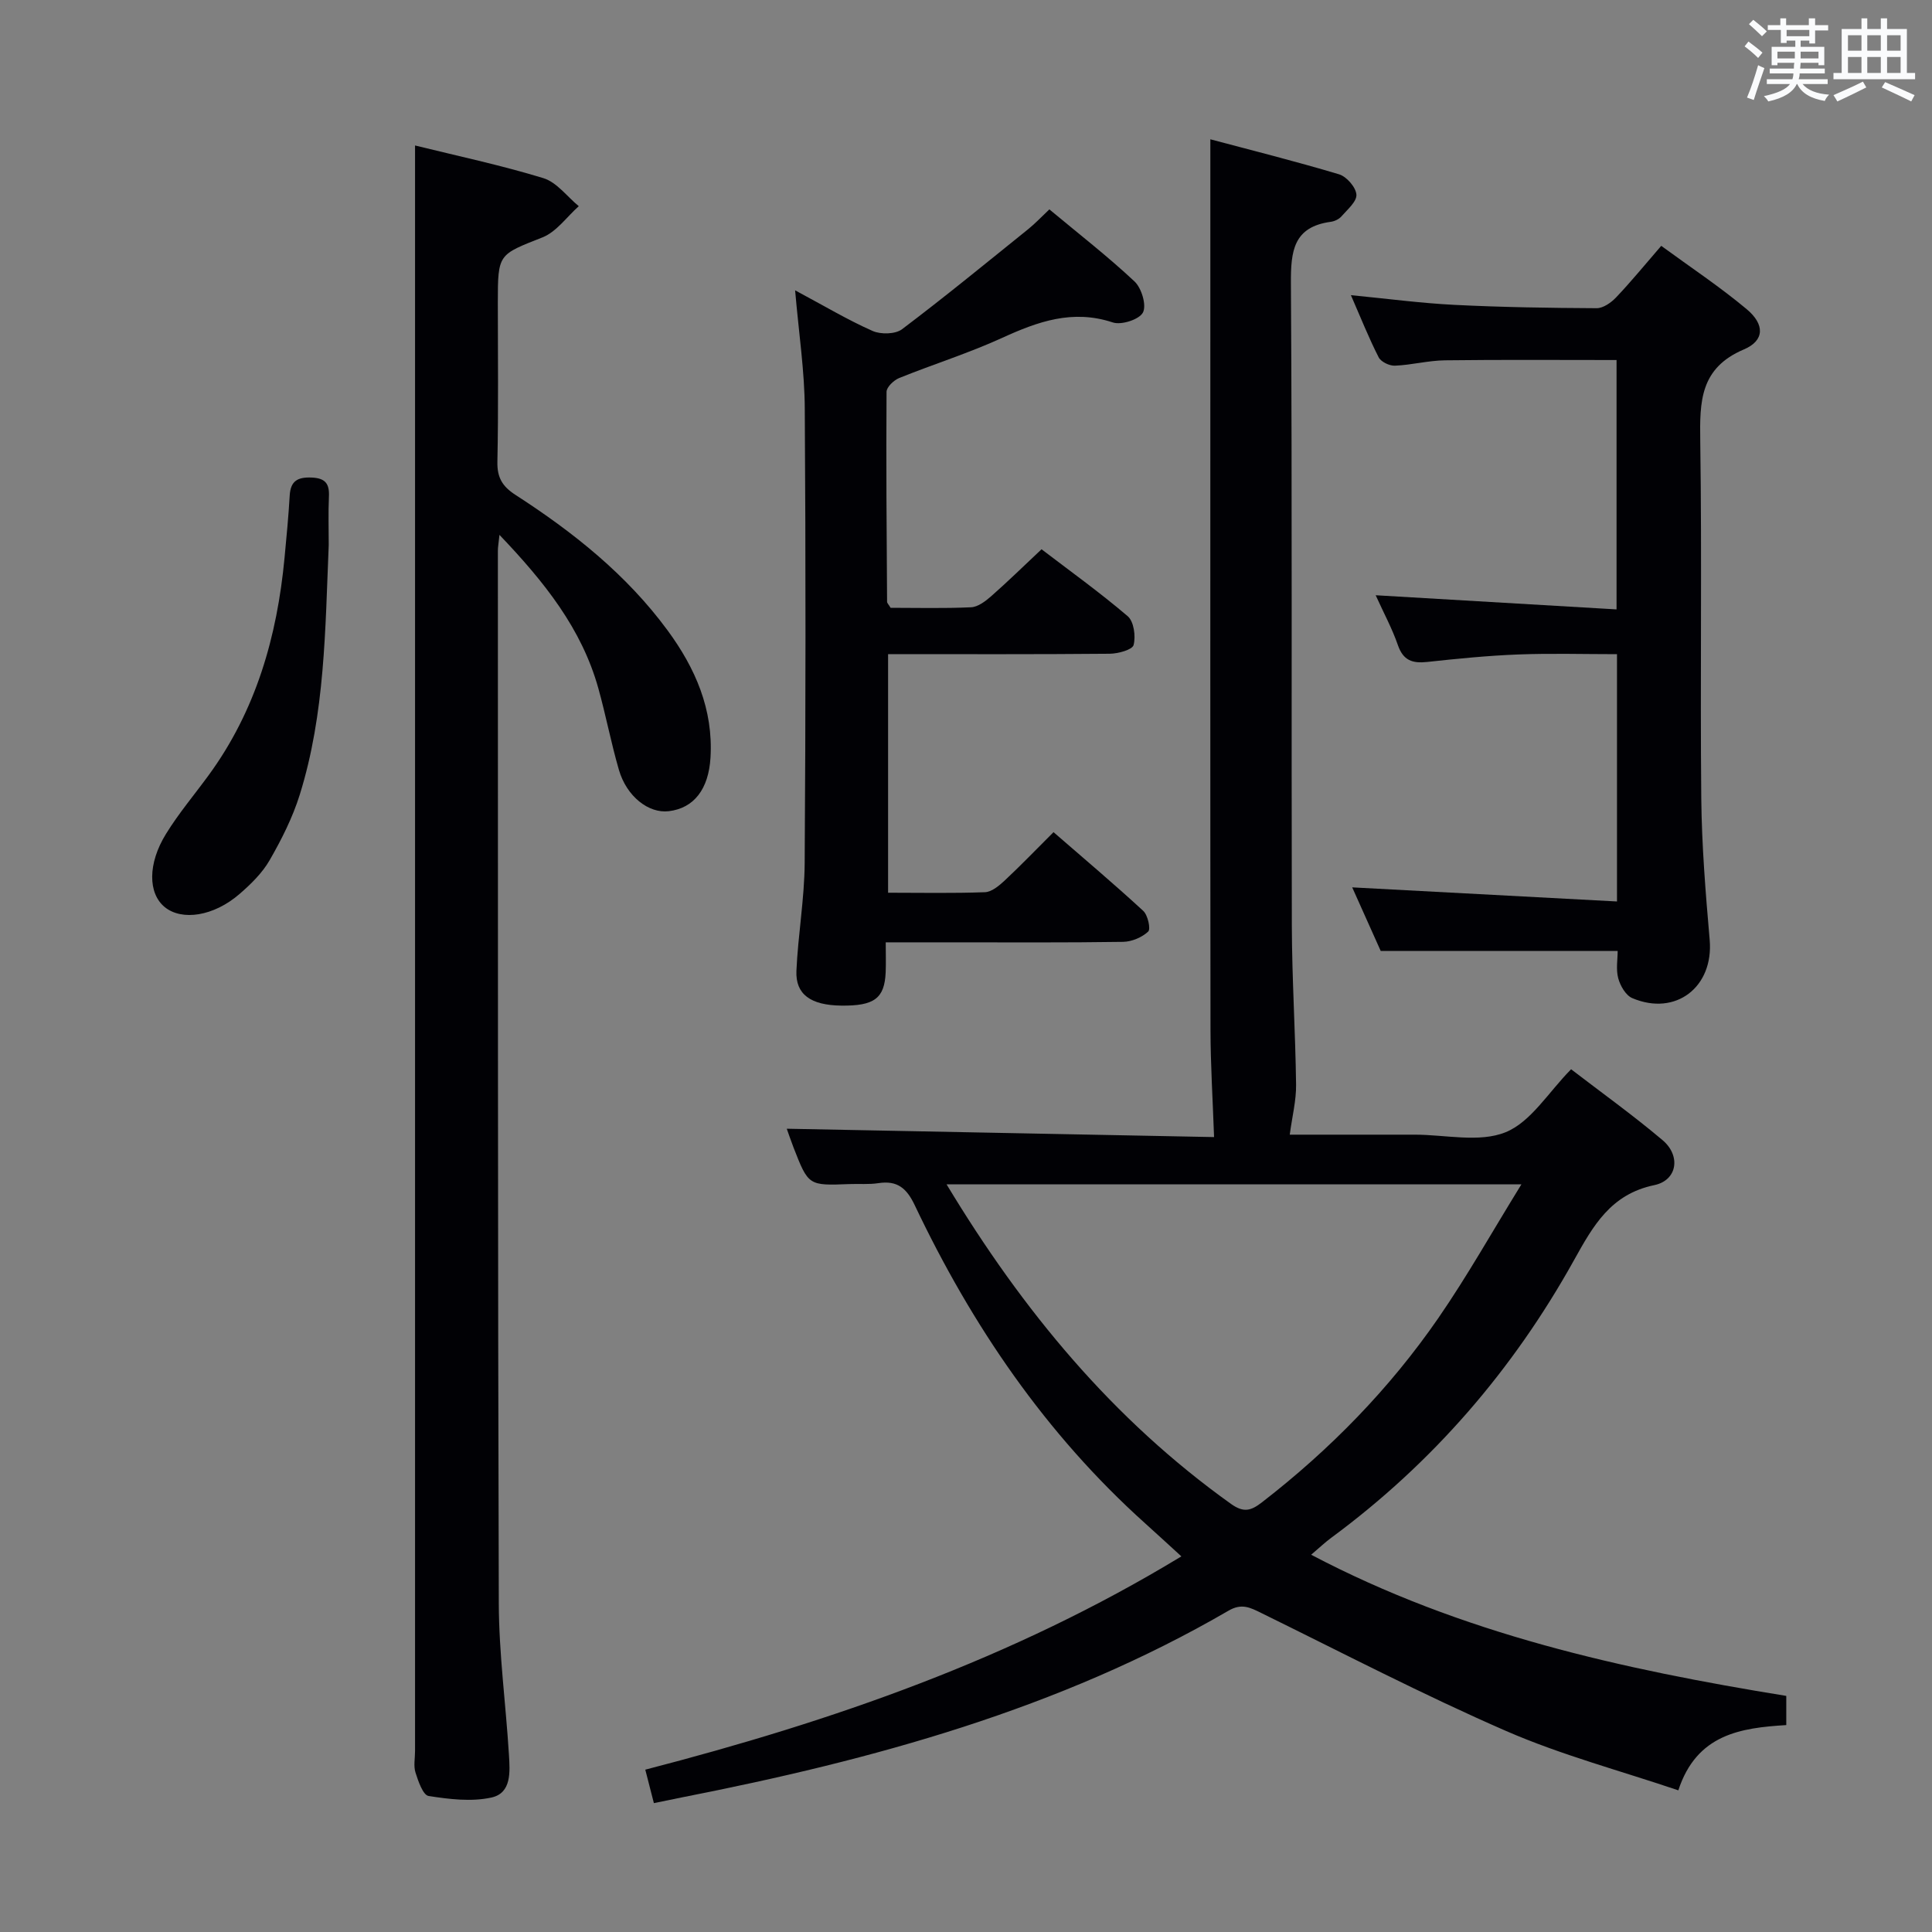<svg enable-background="new 0 0 400 400" viewBox="0 0 400 400" xmlns="http://www.w3.org/2000/svg"><rect x="0" y="0" width="400" height="400" fill="#808080" stroke="none"/><g fill="#010105"><path d="m271.46 321.89c31.11 16.38 64.38 23.71 98.37 29.23v6.04c-9.39.58-18.54 1.85-22.35 13.51-11.99-4.06-24.2-7.3-35.64-12.28-17.19-7.49-33.85-16.16-50.69-24.43-2.3-1.13-4.06-2.08-6.79-.49-35.11 20.41-73.63 30.89-113.08 38.64-1.78.35-3.56.73-5.9 1.21-.6-2.33-1.14-4.47-1.78-6.93 38.73-10.03 75.98-22.9 110.99-44.16-2.71-2.47-5.07-4.66-7.47-6.81-20.63-18.53-35.9-40.98-47.72-65.87-1.69-3.57-3.64-5.19-7.55-4.59-1.96.3-3.99.11-5.99.19-8.47.33-8.48.34-11.56-7.55-.59-1.53-1.11-3.08-1.41-3.91 29.67.58 59.36 1.16 88.47 1.73-.28-7.88-.73-15.05-.74-22.22-.06-49.5-.03-99-.03-148.5 0-11.77 0-23.54 0-35.86 8.29 2.21 17.53 4.52 26.65 7.25 1.56.47 3.48 2.68 3.59 4.2.11 1.43-1.87 3.1-3.1 4.51-.5.58-1.41 1.01-2.19 1.12-7.76 1.05-8.31 6.06-8.27 12.72.28 44.33.08 88.66.19 133 .03 10.98.74 21.96.88 32.94.04 3.28-.81 6.56-1.31 10.34h25.88c6.33 0 13.36 1.7 18.8-.5 5.26-2.13 8.88-8.3 13.57-13.04 6.09 4.68 12.72 9.43 18.93 14.67 3.83 3.23 3.08 8.32-1.71 9.32-9.04 1.88-12.68 8.46-16.61 15.52-12.63 22.72-29.27 42-50.24 57.47-1.31.96-2.48 2.08-4.19 3.53zm-75.48-76.68c15.83 26.25 34.49 48.73 58.89 66.16 2.65 1.89 4.16 1.41 6.44-.36 14.07-10.89 26.38-23.49 36.47-38.1 5.99-8.68 11.17-17.92 17.21-27.7-40.37 0-79.26 0-119.01 0z"/><path d="m85.93 30.12c8.59 2.12 17.69 4.05 26.56 6.76 2.78.85 4.91 3.81 7.34 5.81-2.48 2.2-4.61 5.3-7.5 6.45-9.14 3.62-9.26 3.34-9.26 13.47 0 11 .14 22-.09 32.99-.07 3.27 1.03 5.1 3.71 6.84 11.95 7.71 23.02 16.5 31.53 28.08 5.74 7.81 9.48 16.35 8.88 26.35-.39 6.49-3.4 10.45-8.64 11.08-4.17.5-8.72-3.05-10.32-8.55-1.62-5.57-2.7-11.3-4.26-16.89-3.45-12.35-11.13-21.98-20.47-31.77-.18 1.76-.33 2.51-.33 3.25.02 72.65-.03 145.31.19 217.96.03 10.45 1.46 20.89 2.1 31.34.21 3.48.59 7.94-3.62 8.87-4.14.91-8.73.35-13.01-.32-1.16-.18-2.14-3.04-2.71-4.83-.44-1.36-.1-2.97-.1-4.47 0-101.81 0-203.63 0-305.44 0-8.8 0-17.59 0-26.98z"/><path d="m164.62 60.11c6.1 3.26 10.93 6.15 16.04 8.41 1.7.75 4.71.69 6.1-.36 8.88-6.7 17.49-13.77 26.16-20.75 1.4-1.13 2.63-2.45 4.34-4.06 6.05 5.04 12.08 9.72 17.63 14.92 1.46 1.37 2.52 4.91 1.75 6.42-.74 1.45-4.46 2.66-6.24 2.07-8.32-2.76-15.5-.2-22.93 3.2-6.91 3.16-14.23 5.45-21.29 8.3-1.12.45-2.62 1.87-2.63 2.86-.1 14.49.01 28.98.11 43.47 0 .28.32.56.73 1.25 5.39 0 11.04.15 16.66-.11 1.42-.07 2.97-1.24 4.14-2.27 3.37-2.96 6.58-6.1 10.45-9.74 5.66 4.33 11.97 8.85 17.84 13.86 1.28 1.09 1.69 4.14 1.22 5.96-.26.99-3.2 1.79-4.93 1.81-15.15.14-30.3.08-45.9.08v49.4c6.81 0 13.44.14 20.05-.11 1.39-.05 2.92-1.33 4.06-2.39 3.28-3.06 6.39-6.3 10.14-10.04 6.21 5.39 12.51 10.71 18.57 16.29.96.88 1.59 3.77 1.03 4.29-1.29 1.21-3.4 2.1-5.19 2.13-11.83.18-23.66.1-35.49.1-4.31 0-8.62 0-13.66 0 0 2.3.07 4.25-.01 6.19-.23 5.42-2.37 7-9.22 6.91-6.28-.08-9.47-2.31-9.26-7.19.33-7.46 1.66-14.9 1.71-22.35.21-31.32.23-62.65.02-93.97-.03-7.8-1.22-15.56-2-24.58z"/><path d="m334.78 186.64c0-17.84 0-34.15 0-51.2-6.89 0-13.67-.2-20.43.06-6.3.24-12.59.87-18.86 1.55-3.04.33-4.97-.29-6.07-3.48-1.18-3.42-2.93-6.64-4.6-10.33 16.85.99 33.24 1.96 49.87 2.93 0-18.02 0-34.77 0-51.63-12 0-23.76-.09-35.52.06-3.46.04-6.9.97-10.37 1.11-1.13.05-2.88-.79-3.36-1.73-2.03-3.97-3.68-8.13-5.75-12.87 7.52.73 14.47 1.66 21.45 2.01 9.8.49 19.61.64 29.42.69 1.36.01 3.02-1.16 4.05-2.25 3.08-3.24 5.92-6.72 9.33-10.66 6.04 4.42 12.13 8.46 17.69 13.11 3.76 3.14 3.74 6.5-.57 8.33-9.12 3.87-9.16 10.81-9.04 18.97.36 24.64-.03 49.3.21 73.94.1 9.78.89 19.58 1.74 29.33.85 9.73-6.99 15.9-16.03 12.07-1.34-.57-2.48-2.55-2.9-4.1-.5-1.84-.12-3.92-.12-5.67-16.37 0-32.39 0-49.06 0-1.74-3.88-3.88-8.65-5.9-13.16 18.34.99 36.33 1.94 54.82 2.92z"/><path d="m68.06 112.83c-.73 17.4-.75 34.91-6.01 51.74-1.47 4.7-3.75 9.22-6.21 13.5-1.53 2.67-3.9 4.99-6.26 7.03-5.34 4.62-11.93 5.61-15.49 2.69-3.44-2.83-3.54-8.98.29-15.16 2.61-4.23 5.85-8.07 8.79-12.09 9.82-13.41 14.2-28.74 15.74-45.04.41-4.3.82-8.6 1.07-12.91.18-2.99 1.6-3.83 4.5-3.72 2.89.11 3.75 1.27 3.62 3.97-.15 3.32-.04 6.66-.04 9.99z"/></g><path d="m361.2 9.6.8-1c.9.7 1.9 1.4 2.9 2.3l-.9 1.1c-1-1-2-1.8-2.8-2.4zm.5 10.6c.9-2.1 1.6-4.3 2.3-6.7.4.2.8.4 1.3.6-.7 2.1-1.5 4.3-2.2 6.6zm.4-15.2.9-.9c1 .8 2 1.6 2.8 2.4l-1 1c-.9-.9-1.8-1.7-2.7-2.5zm12.5-1.2h1.2v1.4h2.7v1.1h-2.7v2.7h-1.2v-.6h-1.8v1.3h4.9v3.8h-1.2v-.5h-3.7c0 .4-.1.9-.1 1.2h5.1v1h-5.2c0 .5-.1.9-.2 1.2h6v1h-5.2c1.1 1.3 2.9 2 5.5 2.2-.4.4-.7.8-.9 1.3-2.9-.5-4.8-1.6-5.7-3.5h-.1c-.8 1.7-2.7 2.9-5.9 3.6-.2-.4-.6-.8-.9-1.1 2.8-.6 4.6-1.4 5.4-2.5h-4.8v-1h5.3c.1-.3.2-.7.2-1.2h-4.9v-1h5c0-.4 0-.8.1-1.2h-3.5v.5h-1.2v-3.8h4.9v-1.3h-1.8v.5h-1.2v-2.7h-2.7v-1h2.6v-1.4h1.2v1.4h4.7v-1.4zm-6.6 8.3h3.6c0-.4 0-.9 0-1.4h-3.6zm1.9-4.6h4.7v-1.3h-4.7zm6.6 3.2h-3.7v1.4h3.7z" fill="#fafbfc"/><path d="m385.3 3.8h1.3v2.2h2.8v-2.2h1.3v2.2h4.1v9.1h1.7v1.3h-16.9v-1.3h1.7v-9.1h4.1v-2.2zm.4 13.1.7 1.2c-1.8.9-3.8 1.9-6 2.9-.2-.4-.5-.8-.8-1.3 2.3-1 4.3-1.9 6.1-2.8zm-3.1-6.4h2.8v-3.2h-2.8zm0 4.6h2.8v-3.3h-2.8zm4-4.6h2.8v-3.2h-2.8zm0 4.6h2.8v-3.3h-2.8zm3.7 1.9c2.1.9 4.1 1.8 6.1 2.7l-.7 1.3c-2.2-1.1-4.2-2-6.1-2.9zm3.2-9.7h-2.8v3.2h2.8zm-2.8 7.8h2.8v-3.3h-2.8z" fill="#fafbfc"/></svg>